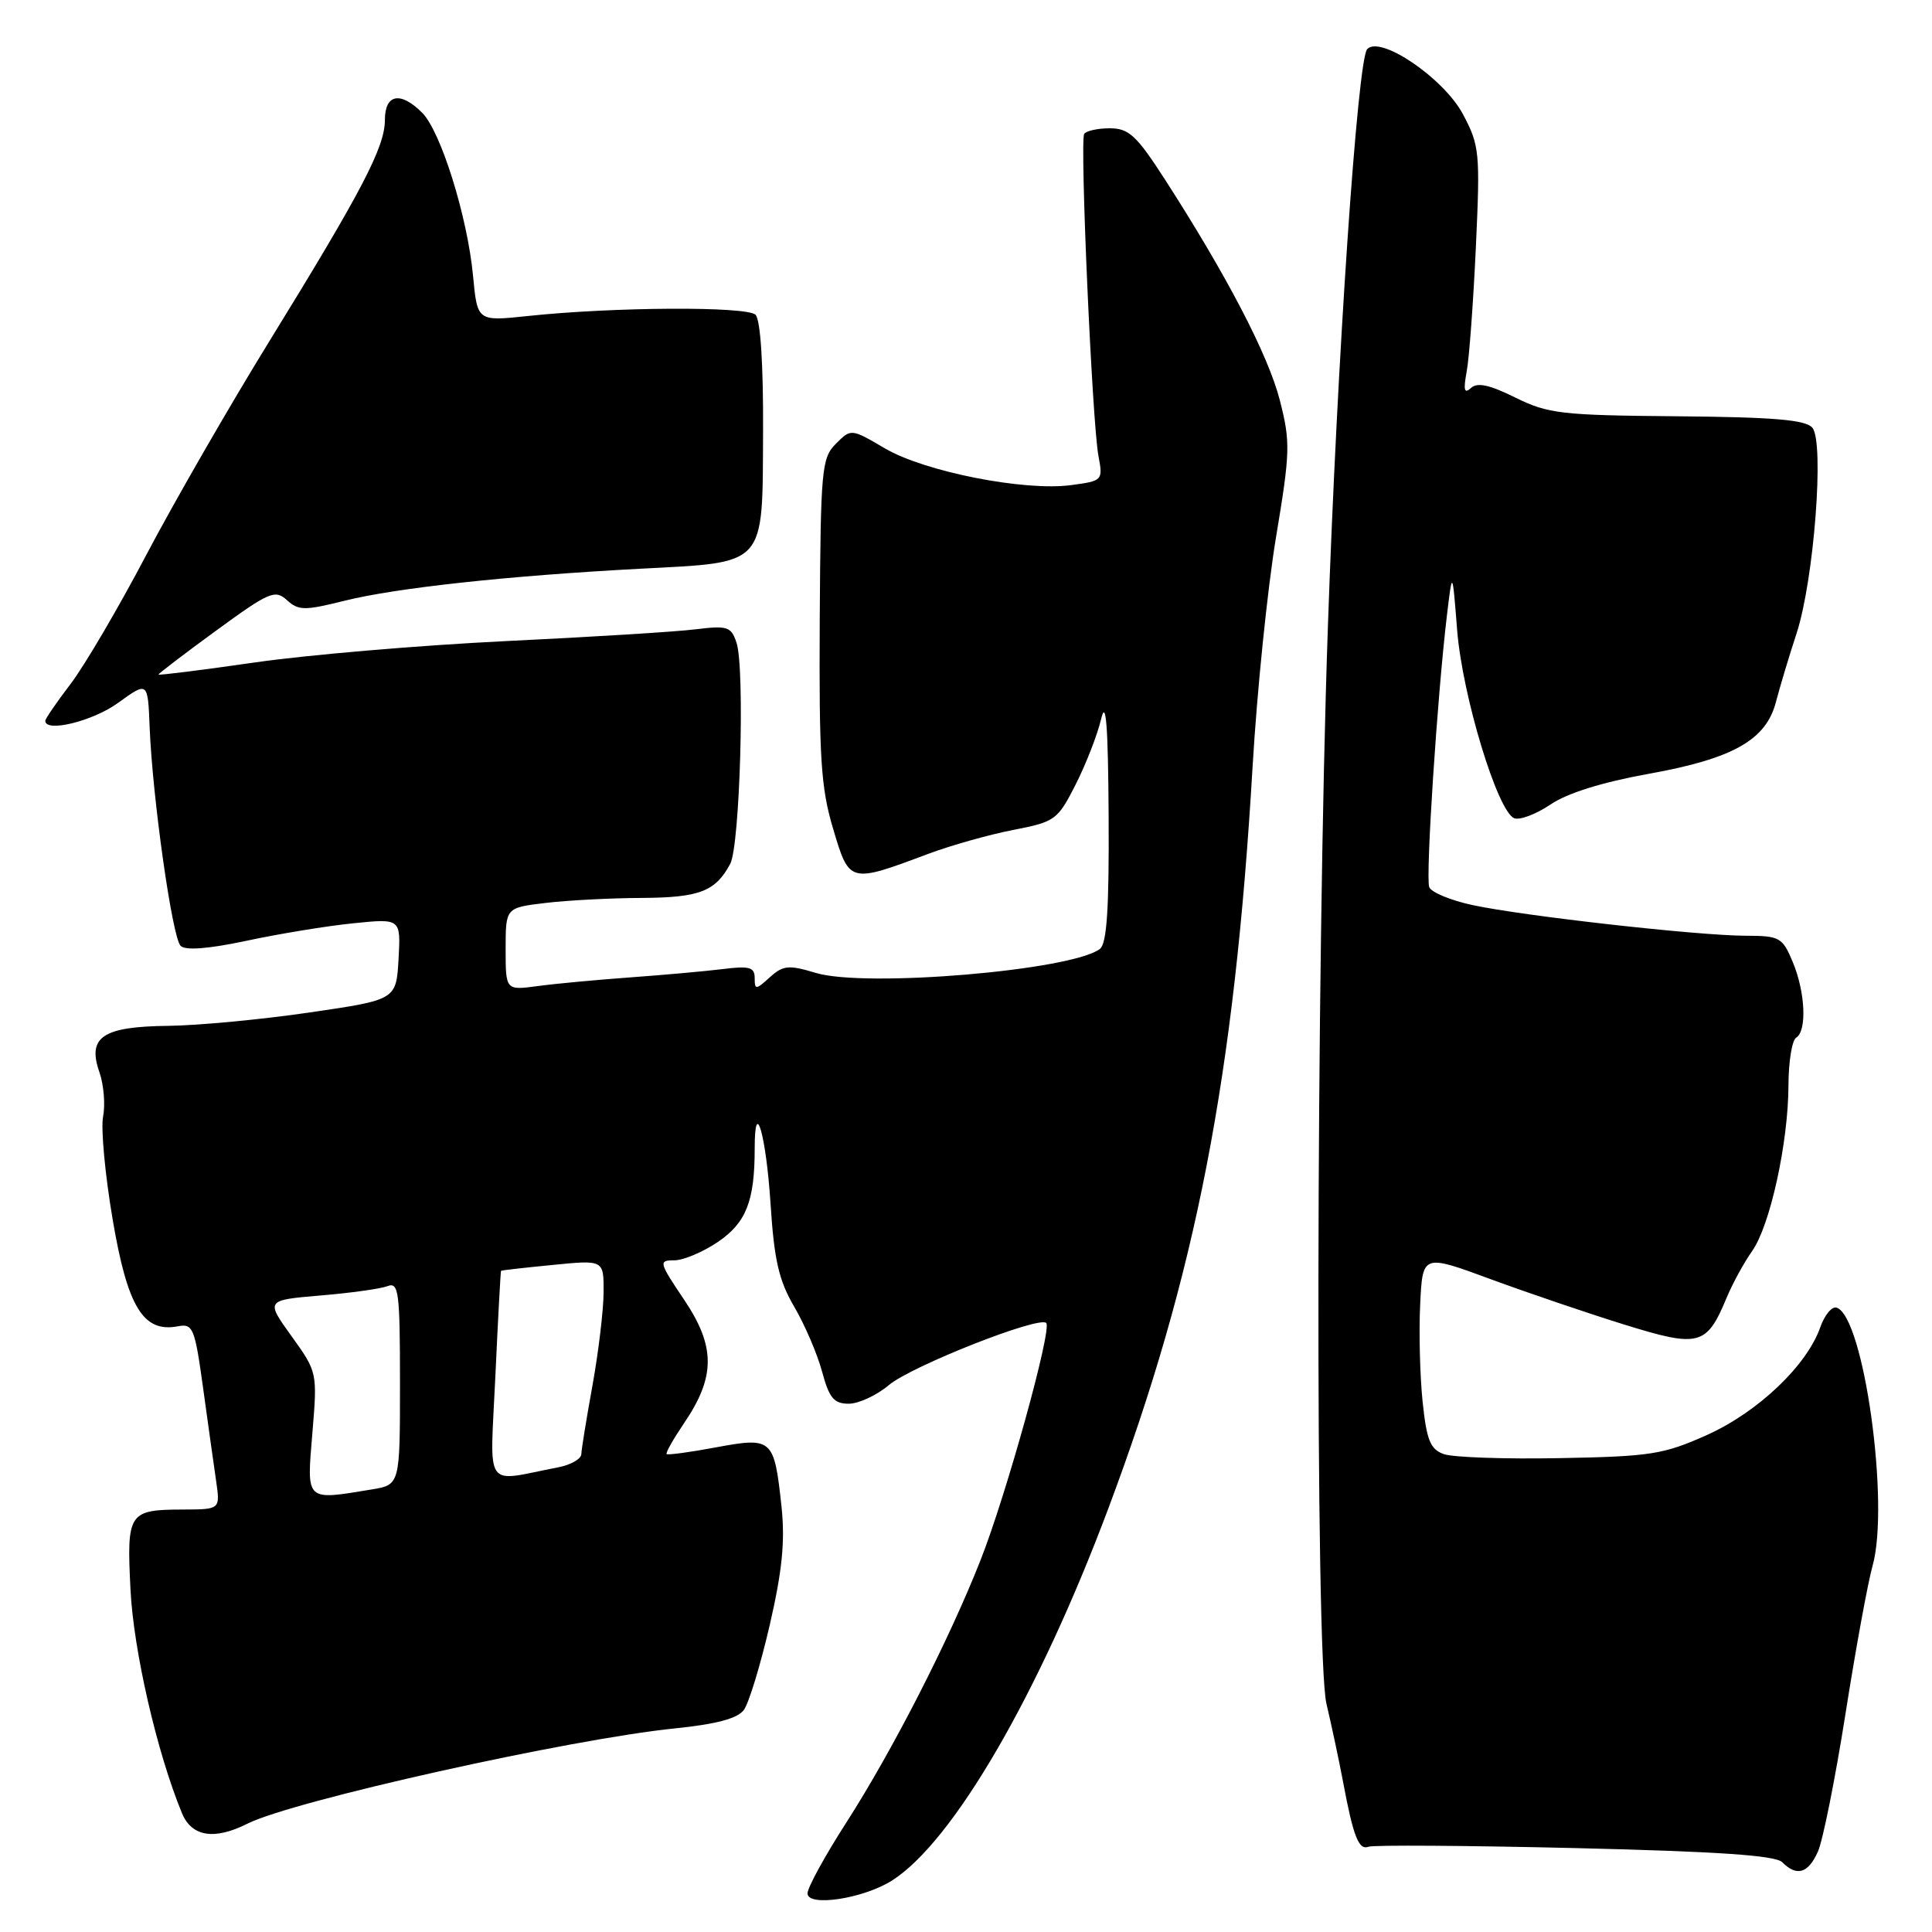 <?xml version="1.0" encoding="UTF-8" standalone="no"?>
<!DOCTYPE svg PUBLIC "-//W3C//DTD SVG 1.1//EN" "http://www.w3.org/Graphics/SVG/1.1/DTD/svg11.dtd" >
<svg xmlns="http://www.w3.org/2000/svg" xmlns:xlink="http://www.w3.org/1999/xlink" version="1.1" viewBox="0 0 256 256">
 <g >
 <path fill="currentColor"
d=" M 118.18 249.19 C 126.28 244.06 137.63 224.53 146.90 199.77 C 158.48 168.86 163.57 142.65 165.98 101.50 C 166.56 91.60 167.95 77.99 169.07 71.24 C 170.97 59.85 171.00 58.57 169.58 53.02 C 168.05 47.05 162.55 36.49 154.34 23.75 C 150.59 17.94 149.58 17.00 147.05 17.00 C 145.44 17.00 143.91 17.34 143.66 17.75 C 143.07 18.71 144.72 56.02 145.55 60.41 C 146.16 63.67 146.11 63.72 141.93 64.28 C 135.74 65.11 122.54 62.51 117.27 59.42 C 112.77 56.78 112.77 56.78 110.76 58.80 C 108.87 60.68 108.74 62.18 108.62 82.16 C 108.52 100.45 108.77 104.41 110.40 109.84 C 112.55 117.06 112.54 117.06 123.00 113.14 C 126.03 112.01 131.10 110.58 134.27 109.97 C 139.82 108.89 140.14 108.66 142.54 103.93 C 143.91 101.22 145.43 97.32 145.91 95.25 C 146.55 92.55 146.83 96.14 146.90 108.13 C 146.97 120.34 146.67 125.01 145.75 125.73 C 142.08 128.58 114.73 130.90 108.11 128.92 C 104.49 127.83 103.77 127.90 102.00 129.50 C 100.15 131.18 100.00 131.18 100.00 129.59 C 100.00 128.16 99.30 127.96 95.75 128.41 C 93.41 128.70 87.90 129.19 83.50 129.51 C 79.10 129.83 73.59 130.34 71.25 130.66 C 67.00 131.23 67.00 131.23 67.00 125.75 C 67.00 120.28 67.00 120.28 72.25 119.65 C 75.14 119.30 80.88 119.00 85.00 118.98 C 92.69 118.94 94.81 118.12 96.76 114.46 C 98.05 112.03 98.72 88.51 97.59 85.16 C 96.88 83.02 96.39 82.87 92.15 83.39 C 89.59 83.71 78.28 84.41 67.00 84.95 C 55.72 85.50 40.76 86.77 33.75 87.78 C 26.74 88.79 21.00 89.51 21.00 89.38 C 21.00 89.25 24.44 86.62 28.65 83.55 C 35.68 78.42 36.44 78.09 38.02 79.52 C 39.56 80.92 40.36 80.92 45.62 79.61 C 52.45 77.90 67.32 76.29 84.82 75.36 C 101.70 74.47 101.02 75.22 101.11 57.14 C 101.15 48.27 100.77 42.37 100.11 41.71 C 98.97 40.57 81.29 40.66 69.87 41.88 C 63.25 42.58 63.25 42.58 62.68 36.54 C 61.94 28.71 58.41 17.41 55.94 14.94 C 53.06 12.06 51.00 12.46 51.00 15.90 C 51.00 19.49 47.96 25.31 35.70 45.20 C 30.42 53.77 23.08 66.51 19.39 73.52 C 15.71 80.52 11.19 88.22 9.35 90.63 C 7.51 93.04 6.00 95.24 6.00 95.51 C 6.00 97.11 12.30 95.56 15.64 93.14 C 19.59 90.28 19.59 90.28 19.83 96.37 C 20.20 105.66 22.82 124.22 23.93 125.33 C 24.57 125.97 27.61 125.73 32.70 124.65 C 36.99 123.73 43.34 122.69 46.81 122.34 C 53.11 121.70 53.11 121.70 52.81 127.09 C 52.50 132.48 52.50 132.48 41.00 134.16 C 34.67 135.09 26.27 135.88 22.32 135.93 C 13.60 136.02 11.54 137.40 13.17 142.06 C 13.75 143.73 13.97 146.38 13.66 147.95 C 13.35 149.52 13.92 155.66 14.93 161.60 C 16.90 173.21 18.99 176.62 23.57 175.74 C 25.57 175.36 25.81 175.93 26.91 183.91 C 27.56 188.64 28.34 194.19 28.64 196.25 C 29.18 200.00 29.18 200.00 24.34 200.02 C 17.01 200.04 16.78 200.38 17.29 210.61 C 17.69 218.71 20.79 232.21 24.11 240.25 C 25.40 243.38 28.40 243.86 32.80 241.64 C 38.87 238.60 75.42 230.45 89.44 229.02 C 94.93 228.46 97.74 227.71 98.57 226.57 C 99.23 225.67 100.77 220.61 101.99 215.34 C 103.66 208.09 104.04 204.23 103.55 199.59 C 102.58 190.60 102.35 190.40 94.88 191.78 C 91.44 192.43 88.49 192.82 88.33 192.67 C 88.18 192.51 89.22 190.68 90.64 188.58 C 94.82 182.43 94.82 178.43 90.67 172.25 C 87.30 167.24 87.24 167.00 89.34 167.00 C 90.55 167.00 93.15 165.90 95.13 164.56 C 98.87 162.02 100.00 159.15 100.00 152.21 C 100.00 145.15 101.51 150.39 102.10 159.48 C 102.58 166.97 103.20 169.67 105.24 173.15 C 106.64 175.54 108.30 179.41 108.93 181.75 C 109.87 185.24 110.50 186.00 112.46 186.00 C 113.77 186.00 116.17 184.89 117.78 183.53 C 120.76 181.02 137.68 174.34 138.63 175.30 C 139.43 176.10 133.35 198.05 129.91 206.77 C 125.72 217.39 118.28 231.93 112.14 241.50 C 109.31 245.90 107.00 250.12 107.00 250.88 C 107.00 252.71 114.38 251.59 118.18 249.19 Z  M 240.87 245.38 C 241.53 243.94 243.17 235.73 244.53 227.13 C 245.88 218.53 247.50 209.70 248.12 207.50 C 250.43 199.34 246.97 174.42 243.36 173.27 C 242.74 173.07 241.77 174.24 241.20 175.86 C 239.43 180.93 232.95 187.10 226.19 190.14 C 220.43 192.72 218.74 192.99 206.69 193.21 C 199.44 193.35 192.52 193.11 191.32 192.68 C 189.52 192.04 189.04 190.86 188.50 185.71 C 188.15 182.29 188.00 176.50 188.18 172.84 C 188.50 166.17 188.50 166.17 197.50 169.49 C 202.45 171.31 210.44 174.03 215.25 175.52 C 225.14 178.59 226.13 178.33 228.77 172.00 C 229.57 170.07 231.10 167.28 232.16 165.78 C 234.54 162.43 236.96 151.42 236.98 143.81 C 236.99 140.68 237.45 137.84 238.00 137.50 C 239.45 136.60 239.22 131.47 237.55 127.47 C 236.18 124.20 235.83 124.00 231.30 123.99 C 225.04 123.98 201.87 121.38 195.13 119.93 C 192.23 119.31 189.64 118.24 189.38 117.54 C 188.88 116.24 190.45 92.18 191.73 81.50 C 192.45 75.50 192.45 75.50 193.08 83.50 C 193.77 92.20 198.44 107.57 200.65 108.42 C 201.39 108.70 203.56 107.88 205.45 106.60 C 207.67 105.09 212.33 103.64 218.44 102.54 C 229.66 100.52 234.03 98.05 235.33 92.98 C 235.83 91.07 237.05 86.98 238.06 83.91 C 240.36 76.86 241.76 58.62 240.15 56.68 C 239.27 55.63 235.09 55.27 222.27 55.16 C 206.89 55.03 205.14 54.83 200.79 52.68 C 197.36 50.98 195.74 50.63 194.90 51.42 C 194.02 52.23 193.89 51.69 194.34 49.25 C 194.68 47.47 195.22 40.04 195.56 32.75 C 196.14 20.17 196.05 19.28 193.84 15.12 C 191.28 10.34 182.89 4.64 181.16 6.51 C 179.88 7.88 177.16 47.84 175.95 83.12 C 174.37 128.68 174.26 219.36 175.76 225.75 C 176.44 228.64 177.43 233.27 177.95 236.04 C 179.32 243.38 180.04 245.20 181.34 244.70 C 181.98 244.46 194.29 244.54 208.70 244.88 C 227.60 245.33 235.25 245.85 236.15 246.75 C 238.08 248.68 239.57 248.25 240.87 245.38 Z  M 41.39 189.91 C 42.06 181.85 42.05 181.81 38.63 177.05 C 35.20 172.28 35.20 172.28 42.45 171.66 C 46.44 171.33 50.45 170.77 51.35 170.42 C 52.83 169.85 53.00 171.16 53.00 183.26 C 53.00 196.74 53.00 196.74 49.25 197.36 C 40.42 198.82 40.63 199.02 41.39 189.91 Z  M 65.64 182.33 C 65.99 174.72 66.33 168.45 66.39 168.39 C 66.45 168.32 69.54 167.97 73.25 167.61 C 80.00 166.94 80.00 166.94 79.98 171.22 C 79.97 173.57 79.31 179.10 78.52 183.50 C 77.72 187.90 77.05 192.03 77.03 192.67 C 77.02 193.31 75.65 194.10 74.00 194.42 C 63.95 196.36 64.93 197.79 65.64 182.33 Z "/>
</g>
</svg>